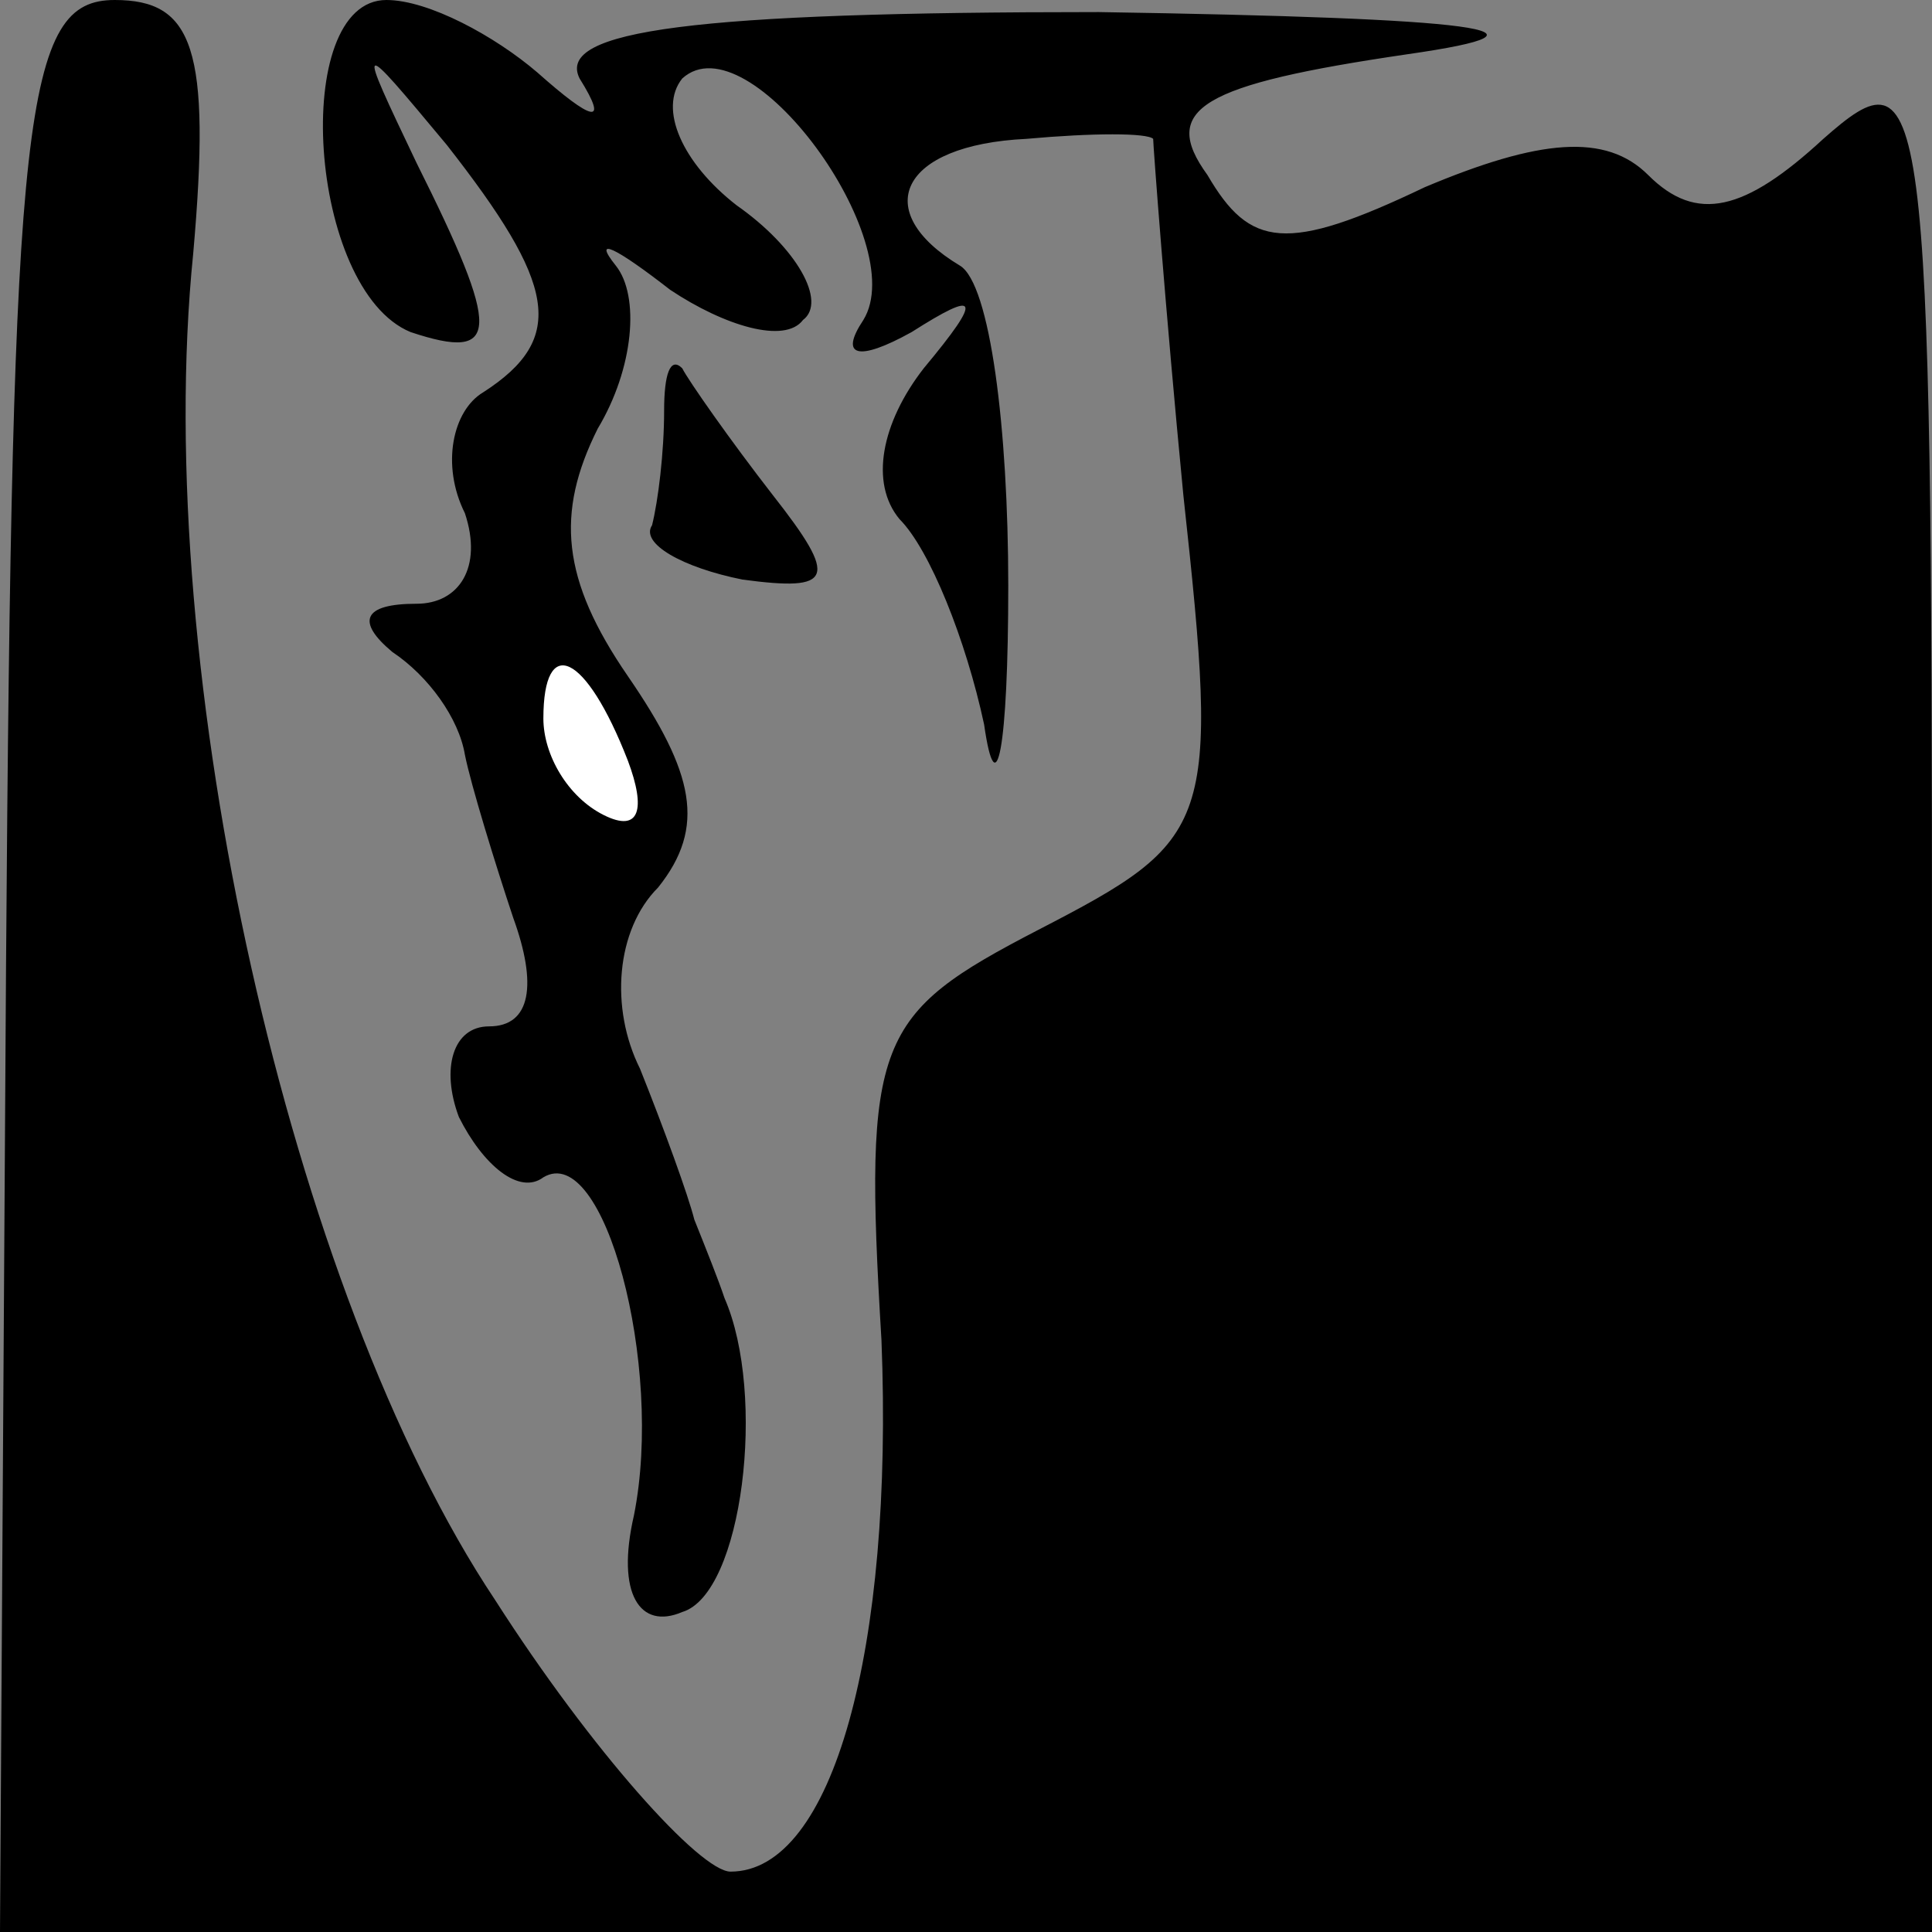 <?xml version="1.0" standalone="no"?>
<!DOCTYPE svg PUBLIC "-//W3C//DTD SVG 20010904//EN"
 "http://www.w3.org/TR/2001/REC-SVG-20010904/DTD/svg10.dtd">
<svg version="1.0" xmlns="http://www.w3.org/2000/svg"
 width="32pt" height="32pt" viewBox="0 0 32 32"
 preserveAspectRatio="xMidYMid meet">
<rect x="0" y="0" width="32" height="32" fill="#808080" stroke="none"/>
<g transform="translate(0,32) scale(0.1,-0.1)"
fill="#000000" stroke="none">
<path fill="#000000" stroke="none" d="M1 160 l-1 -160 160 0 160 0 0 157 c0
150 -1 155 -18 140 -13 -12 -21 -14 -29 -6 -7 7 -18 6 -37 -2 -23 -11 -29 -10
-36 2 -8 11 -1 15 33 20 28 4 12 6 -51 7 -67 0 -90 -3 -86 -11 5 -8 2 -7 -7 1
-7 6 -18 12 -25 12 -16 0 -13 -48 4 -55 15 -5 15 0 1 28 -10 21 -10 21 5 3 18
-23 20 -32 6 -41 -5 -3 -7 -12 -3 -20 3 -9 -1 -15 -8 -15 -9 0 -10 -3 -4 -8 6
-4 11 -11 12 -17 1 -5 5 -18 8 -27 4 -11 3 -18 -4 -18 -6 0 -8 -7 -5 -15 4 -8
10 -13 14 -10 10 6 20 -31 15 -56 -3 -13 1 -19 8 -16 10 3 14 36 7 52 -1 3 -3
8 -5 13 -1 4 -5 15 -9 25 -5 10 -4 23 3 30 8 10 6 19 -5 35 -11 16 -12 27 -5
41 6 10 7 22 3 27 -4 5 0 3 9 -4 9 -6 19 -9 22 -5 4 3 -1 12 -11 19 -9 7 -13
16 -9 21 11 10 38 -27 30 -40 -4 -6 -1 -7 8 -2 11 7 12 6 2 -6 -7 -9 -9 -19
-4 -25 5 -5 11 -20 14 -34 2 -14 4 -4 4 23 0 26 -3 50 -8 53 -15 9 -10 20 11
21 11 1 20 1 21 0 0 -1 2 -28 5 -59 6 -55 5 -57 -24 -72 -27 -14 -29 -18 -26
-68 2 -51 -8 -88 -25 -88 -5 0 -23 20 -39 45 -34 51 -57 154 -50 223 3 34 0
42 -13 42 -15 0 -17 -18 -18 -160z"/>
<path fill="#ffffff" stroke="none" d="M104 194 c3 -8 2 -12 -4 -9 -6 3 -10
10 -10 16 0 14 7 11 14 -7z"/>
<path fill="#000000" stroke="none" d="M110 252 c0 -7 -1 -15 -2 -19 -2 -3 5
-7 15 -9 15 -2 16 0 5 14 -7 9 -14 19 -15 21 -2 2 -3 -1 -3 -7z"/>
</g>
</svg>
